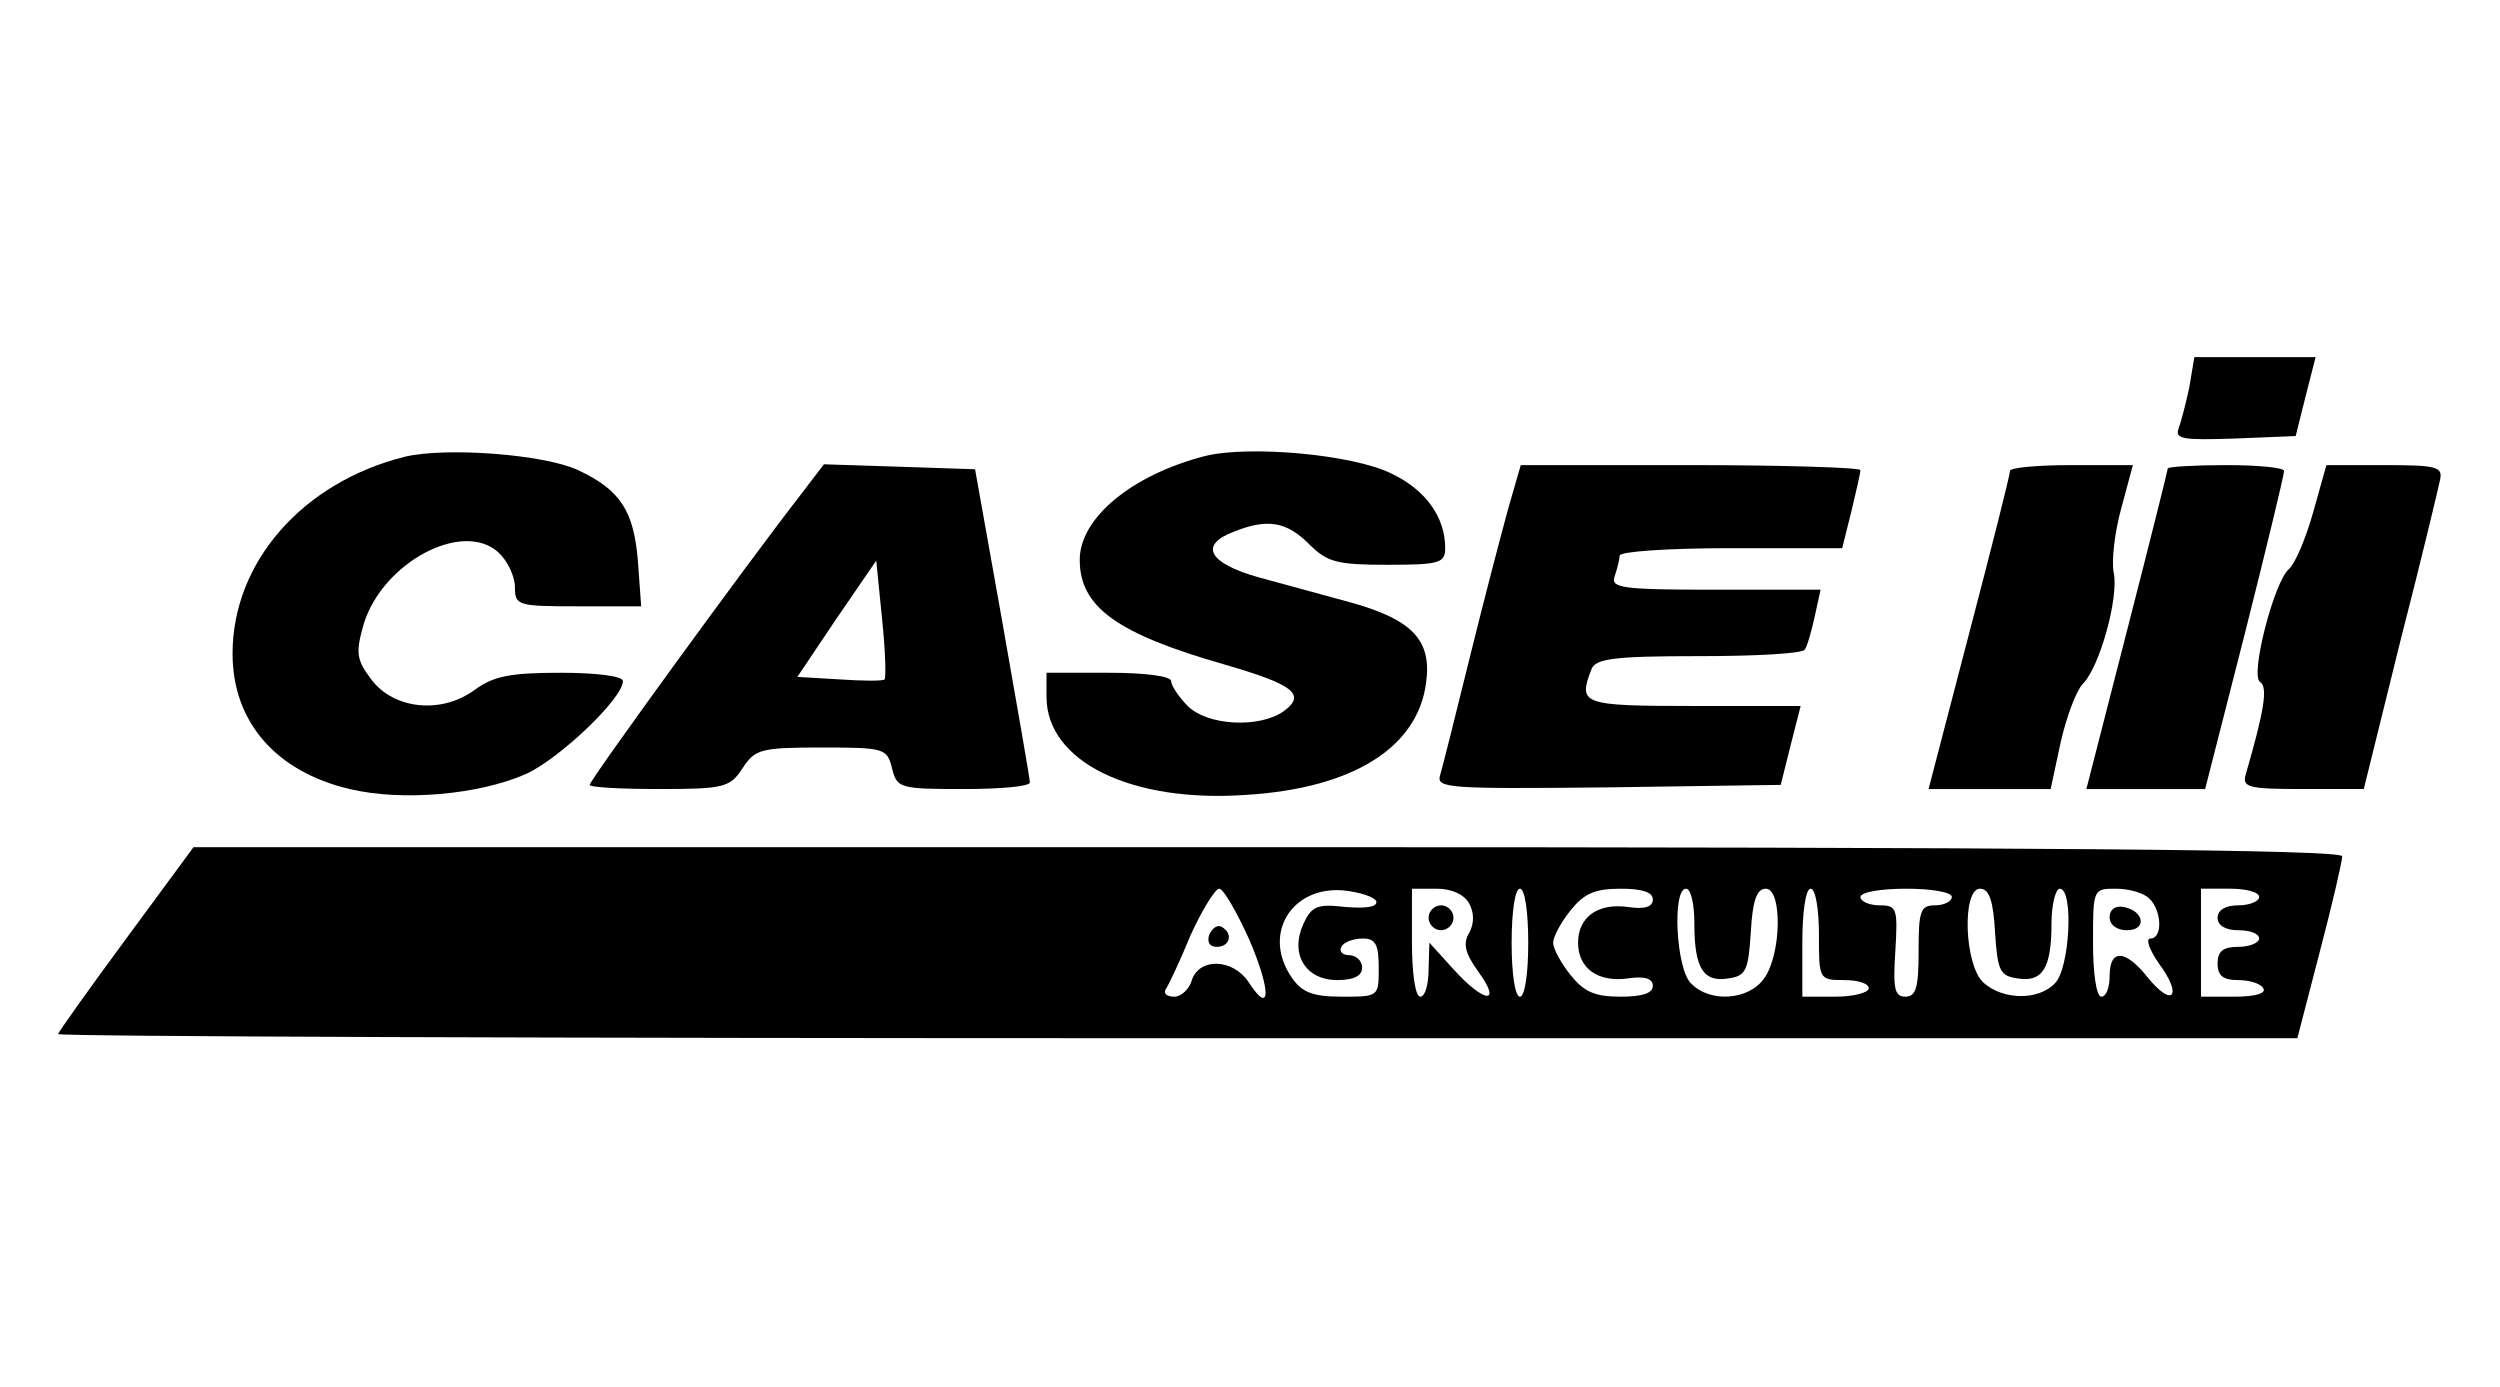 <?xml version="1.0" standalone="no"?>
<!DOCTYPE svg PUBLIC "-//W3C//DTD SVG 20010904//EN"
 "http://www.w3.org/TR/2001/REC-SVG-20010904/DTD/svg10.dtd">
<svg version="1.0" xmlns="http://www.w3.org/2000/svg"
 width="301pt" height="167pt" viewBox="0 0 301 167"
 preserveAspectRatio="xMidYMid meet">

<g transform="translate(0,167) scale(0.1,-0.1)"
fill="#000000" stroke="none">
<path d="M2636 1204 c-4 -19 -10 -42 -13 -50 -5 -13 7 -14 68 -12 l73 3 12 48
12 47 -73 0 -73 0 -6 -36z"/>
<path d="M487 1120 c-123 -31 -207 -127 -207 -237 0 -82 52 -142 141 -163 63
-15 155 -7 212 18 40 18 117 91 117 112 0 6 -32 10 -75 10 -61 0 -81 -4 -104
-21 -40 -29 -97 -23 -124 13 -18 24 -19 32 -9 67 23 74 119 125 162 86 11 -10
20 -29 20 -42 0 -22 3 -23 76 -23 l76 0 -4 55 c-5 60 -21 85 -72 109 -41 19
-159 28 -209 16z"/>
<path d="M1451 1121 c-89 -23 -151 -75 -151 -125 0 -57 45 -89 174 -126 83
-24 99 -36 72 -56 -29 -21 -92 -18 -116 6 -11 11 -20 25 -20 30 0 6 -32 10
-75 10 l-75 0 0 -29 c0 -78 102 -128 241 -118 128 8 206 57 216 135 7 51 -16
76 -92 97 -30 8 -80 22 -110 30 -60 17 -72 39 -29 55 40 16 63 12 90 -15 22
-22 34 -25 94 -25 63 0 70 2 70 20 0 37 -23 70 -65 90 -47 23 -171 34 -224 21z"/>
<path d="M963 1073 c-60 -77 -253 -342 -253 -348 0 -3 38 -5 84 -5 78 0 85 2
100 25 15 23 22 25 95 25 76 0 79 -1 85 -25 6 -24 9 -25 86 -25 44 0 80 3 80
8 0 4 -15 90 -33 192 l-33 185 -91 3 -91 3 -29 -38z m102 -221 c-1 -2 -26 -2
-54 0 l-51 3 47 70 48 70 7 -70 c4 -38 5 -71 3 -73z"/>
<path d="M1816 1058 c-8 -29 -29 -109 -46 -178 -17 -69 -33 -133 -36 -143 -5
-16 7 -17 202 -15 l208 3 12 48 12 47 -129 0 c-135 0 -139 2 -123 44 5 13 26
16 129 16 68 0 126 3 128 8 3 4 8 22 12 40 l7 32 -127 0 c-112 0 -126 2 -121
16 3 9 6 20 6 25 0 5 59 9 134 9 l134 0 11 44 c6 25 11 47 11 50 0 3 -92 6
-204 6 l-205 0 -15 -52z"/>
<path d="M2420 1103 c0 -5 -22 -92 -49 -195 l-49 -188 73 0 74 0 12 56 c7 31
19 63 27 71 20 20 43 103 37 133 -3 14 1 49 9 78 l14 52 -74 0 c-41 0 -74 -3
-74 -7z"/>
<path d="M2610 1106 c0 -2 -22 -90 -49 -195 l-49 -191 71 0 72 0 48 188 c26
103 47 190 47 195 0 4 -31 7 -70 7 -38 0 -70 -2 -70 -4z"/>
<path d="M2785 1053 c-9 -32 -22 -62 -29 -68 -18 -15 -47 -128 -35 -136 10 -6
5 -35 -17 -111 -5 -16 3 -18 68 -18 l74 0 44 178 c25 97 46 185 48 195 3 15
-5 17 -67 17 l-70 0 -16 -57z"/>
<path d="M152 540 c-45 -61 -82 -113 -82 -115 0 -3 607 -5 1348 -5 l1348 0 27
104 c15 57 27 109 27 115 0 8 -351 11 -1293 11 l-1294 0 -81 -110z m1352 -1
c27 -63 26 -93 -1 -51 -19 28 -59 29 -68 2 -3 -11 -13 -20 -21 -20 -8 0 -13 3
-11 8 3 4 17 33 30 65 14 31 30 57 35 57 5 0 21 -28 36 -61z m153 46 c2 -7
-12 -9 -37 -7 -34 4 -41 1 -51 -21 -16 -36 3 -67 41 -67 20 0 30 5 30 15 0 8
-7 15 -16 15 -8 0 -12 5 -9 10 3 6 15 10 26 10 15 0 19 -7 19 -35 0 -35 0 -35
-44 -35 -35 0 -48 5 -60 22 -37 52 -2 111 61 106 20 -2 38 -8 40 -13z m112 -3
c6 -11 6 -24 0 -35 -8 -13 -5 -25 11 -47 29 -40 7 -38 -30 3 l-29 32 -1 -32
c0 -18 -4 -33 -10 -33 -6 0 -10 28 -10 65 l0 65 30 0 c18 0 33 -7 39 -18z m71
-47 c0 -37 -4 -65 -10 -65 -6 0 -10 28 -10 65 0 37 4 65 10 65 6 0 10 -28 10
-65z m150 52 c0 -9 -10 -12 -30 -9 -36 5 -60 -12 -60 -43 0 -31 24 -48 60 -43
20 3 30 0 30 -9 0 -9 -13 -13 -39 -13 -31 0 -44 6 -60 26 -12 15 -21 32 -21
39 0 7 9 24 21 39 16 20 29 26 60 26 26 0 39 -4 39 -13z m50 -29 c0 -54 11
-71 41 -66 21 3 24 9 27 56 2 37 7 52 18 52 20 0 19 -79 -2 -108 -18 -26 -65
-30 -88 -6 -18 17 -23 114 -6 114 6 0 10 -19 10 -42z m150 -13 c0 -54 0 -55
30 -55 17 0 30 -4 30 -10 0 -5 -18 -10 -40 -10 l-40 0 0 65 c0 37 4 65 10 65
6 0 10 -25 10 -55z m160 45 c0 -5 -9 -10 -20 -10 -18 0 -20 -7 -20 -55 0 -44
-3 -55 -16 -55 -13 0 -15 10 -12 55 3 51 2 55 -19 55 -13 0 -23 5 -23 10 0 6
25 10 55 10 30 0 55 -4 55 -10z m52 -42 c3 -47 6 -53 27 -56 30 -5 41 12 41
66 0 23 5 42 10 42 17 0 12 -97 -6 -114 -20 -21 -63 -20 -86 1 -23 21 -26 113
-4 113 11 0 16 -15 18 -52z m186 40 c15 -15 16 -48 1 -48 -6 0 -1 -14 11 -31
28 -38 16 -53 -14 -16 -27 34 -46 35 -46 2 0 -14 -4 -25 -10 -25 -6 0 -10 28
-10 65 0 65 0 65 28 65 15 0 33 -5 40 -12z m132 2 c0 -5 -11 -10 -25 -10 -16
0 -25 -6 -25 -15 0 -9 9 -15 25 -15 14 0 25 -4 25 -10 0 -5 -11 -10 -25 -10
-18 0 -25 -5 -25 -20 0 -15 7 -20 24 -20 14 0 28 -4 31 -10 4 -6 -10 -10 -34
-10 l-41 0 0 65 0 65 35 0 c19 0 35 -4 35 -10z"/>
<path d="M1456 545 c-3 -9 0 -15 9 -15 16 0 20 16 6 24 -5 3 -11 -1 -15 -9z"/>
<path d="M1720 565 c0 -8 7 -15 15 -15 8 0 15 7 15 15 0 8 -7 15 -15 15 -8 0
-15 -7 -15 -15z"/>
<path d="M2540 566 c0 -10 9 -16 21 -16 24 0 21 23 -4 28 -10 2 -17 -3 -17
-12z"/>
</g>
</svg>
